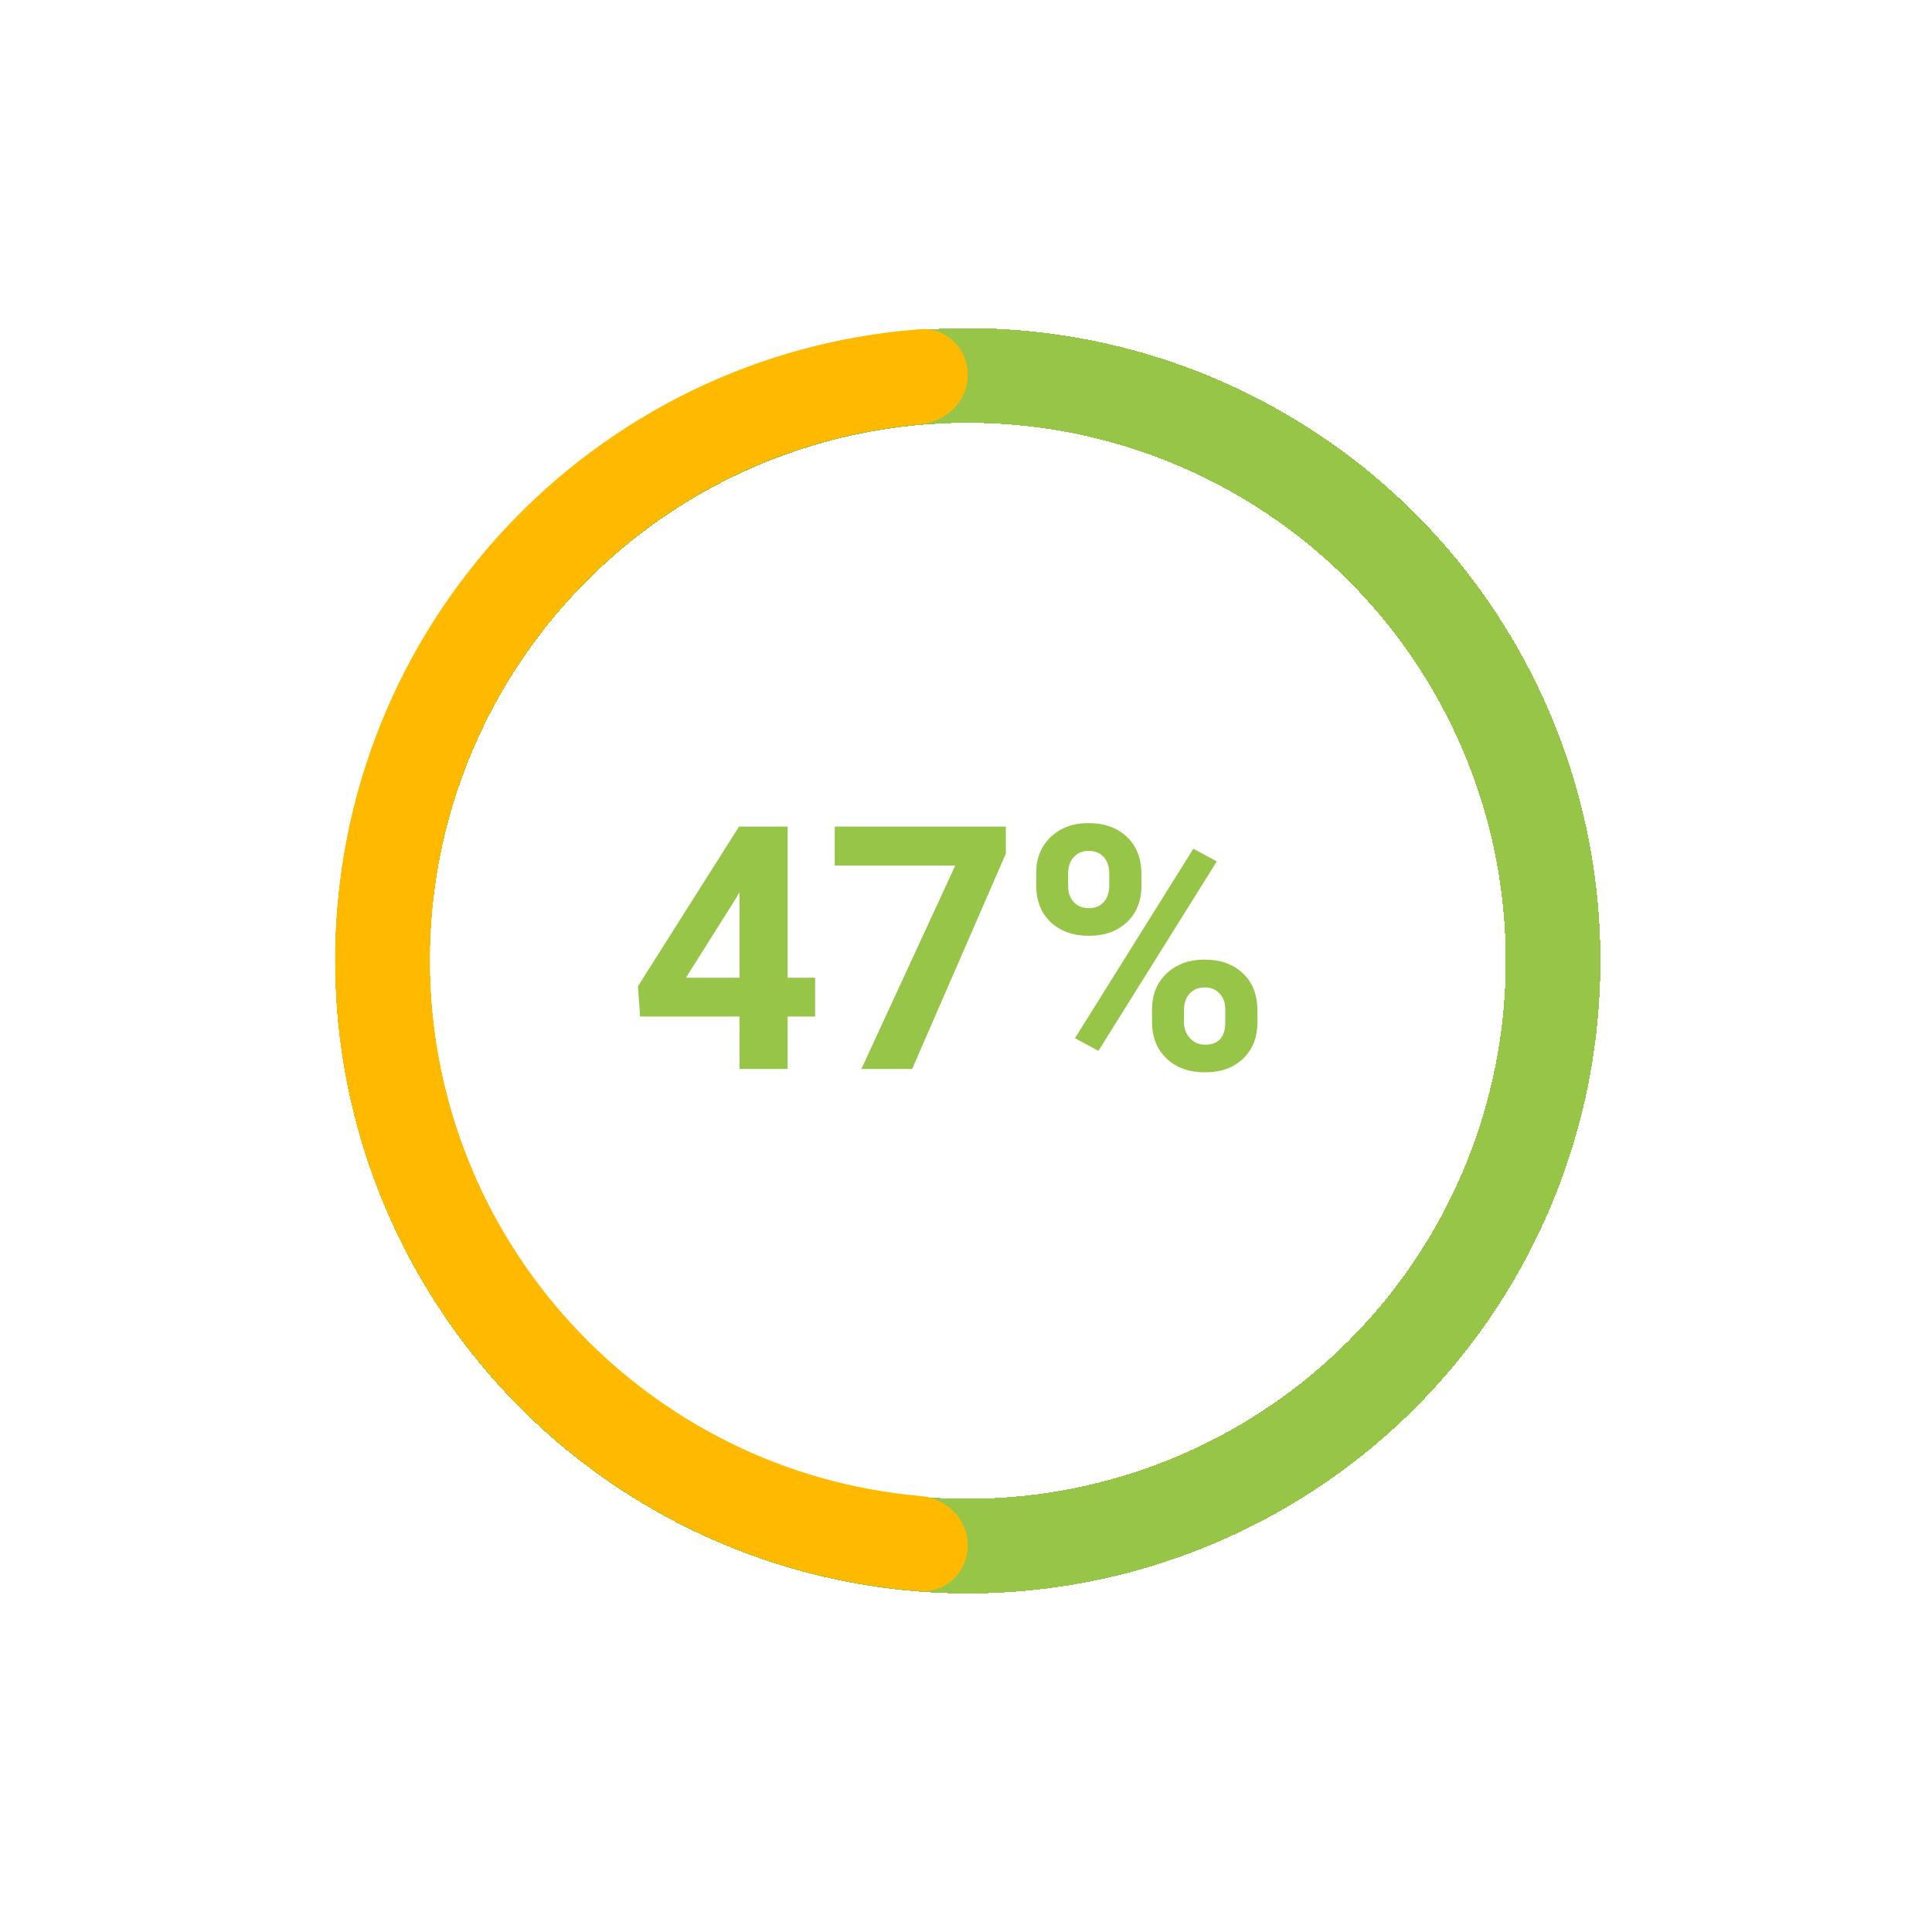 <svg width="102" height="102" viewBox="0 0 102 102" fill="none" xmlns="http://www.w3.org/2000/svg">
<g filter="url(#filter0_d_142_499)">
<circle cx="51.094" cy="50.726" r="30.901" stroke="#96C547" stroke-width="5" shape-rendering="crispEdges"/>
</g>
<path fill-rule="evenodd" clip-rule="evenodd" d="M51.094 81.59C51.094 82.97 49.971 84.099 48.594 83.998C31.315 82.719 17.694 68.294 17.694 50.689C17.694 33.083 31.315 18.659 48.594 17.38C49.971 17.278 51.094 18.407 51.094 19.788C51.094 21.168 49.971 22.276 48.596 22.396C34.081 23.661 22.694 35.845 22.694 50.689C22.694 65.532 34.081 77.716 48.596 78.981C49.971 79.101 51.094 80.209 51.094 81.59Z" fill="#FFBA00"/>
<path d="M41.583 51.621H43.033V53.669H41.583V56.437H39.043V53.669H33.796L33.681 52.069L39.016 43.64H41.583V51.621ZM36.213 51.621H39.043V47.103L38.876 47.393L36.213 51.621ZM53.105 45.064L48.157 56.437H45.476L50.433 45.697H44.07V43.64H53.105V45.064ZM54.705 46.101C54.705 45.316 54.96 44.68 55.469 44.194C55.979 43.702 56.647 43.456 57.473 43.456C58.311 43.456 58.985 43.699 59.495 44.185C60.005 44.666 60.26 45.319 60.26 46.145V46.778C60.26 47.569 60.005 48.205 59.495 48.685C58.985 49.166 58.317 49.406 57.491 49.406C56.659 49.406 55.985 49.166 55.469 48.685C54.96 48.199 54.705 47.545 54.705 46.725V46.101ZM56.392 46.778C56.392 47.13 56.492 47.414 56.691 47.63C56.896 47.841 57.163 47.947 57.491 47.947C57.819 47.947 58.08 47.838 58.273 47.622C58.467 47.405 58.563 47.115 58.563 46.752V46.101C58.563 45.75 58.467 45.465 58.273 45.249C58.08 45.032 57.813 44.923 57.473 44.923C57.151 44.923 56.89 45.032 56.691 45.249C56.492 45.459 56.392 45.755 56.392 46.136V46.778ZM60.822 53.299C60.822 52.508 61.08 51.873 61.596 51.392C62.111 50.906 62.779 50.663 63.599 50.663C64.431 50.663 65.102 50.903 65.612 51.383C66.128 51.858 66.385 52.514 66.385 53.352V53.985C66.385 54.77 66.133 55.406 65.63 55.892C65.126 56.373 64.455 56.613 63.617 56.613C62.773 56.613 62.096 56.37 61.587 55.883C61.077 55.397 60.822 54.752 60.822 53.95V53.299ZM62.51 53.985C62.51 54.307 62.615 54.583 62.826 54.811C63.037 55.04 63.3 55.154 63.617 55.154C64.332 55.154 64.689 54.758 64.689 53.967V53.299C64.689 52.948 64.59 52.667 64.39 52.456C64.191 52.239 63.928 52.13 63.599 52.13C63.271 52.13 63.008 52.239 62.808 52.456C62.609 52.667 62.51 52.957 62.51 53.326V53.985ZM57.992 55.479L56.753 54.811L63.002 44.809L64.241 45.477L57.992 55.479Z" fill="#96C547"/>
<defs>
<filter id="filter0_d_142_499" x="0.693" y="0.325" width="100.802" height="100.802" filterUnits="userSpaceOnUse" color-interpolation-filters="sRGB">
<feFlood flood-opacity="0" result="BackgroundImageFix"/>
<feColorMatrix in="SourceAlpha" type="matrix" values="0 0 0 0 0 0 0 0 0 0 0 0 0 0 0 0 0 0 127 0" result="hardAlpha"/>
<feOffset/>
<feGaussianBlur stdDeviation="8.5"/>
<feComposite in2="hardAlpha" operator="out"/>
<feColorMatrix type="matrix" values="0 0 0 0 0.892 0 0 0 0 0.888 0 0 0 0 0.888 0 0 0 0.52 0"/>
<feBlend mode="normal" in2="BackgroundImageFix" result="effect1_dropShadow_142_499"/>
<feBlend mode="normal" in="SourceGraphic" in2="effect1_dropShadow_142_499" result="shape"/>
</filter>
</defs>
</svg>
